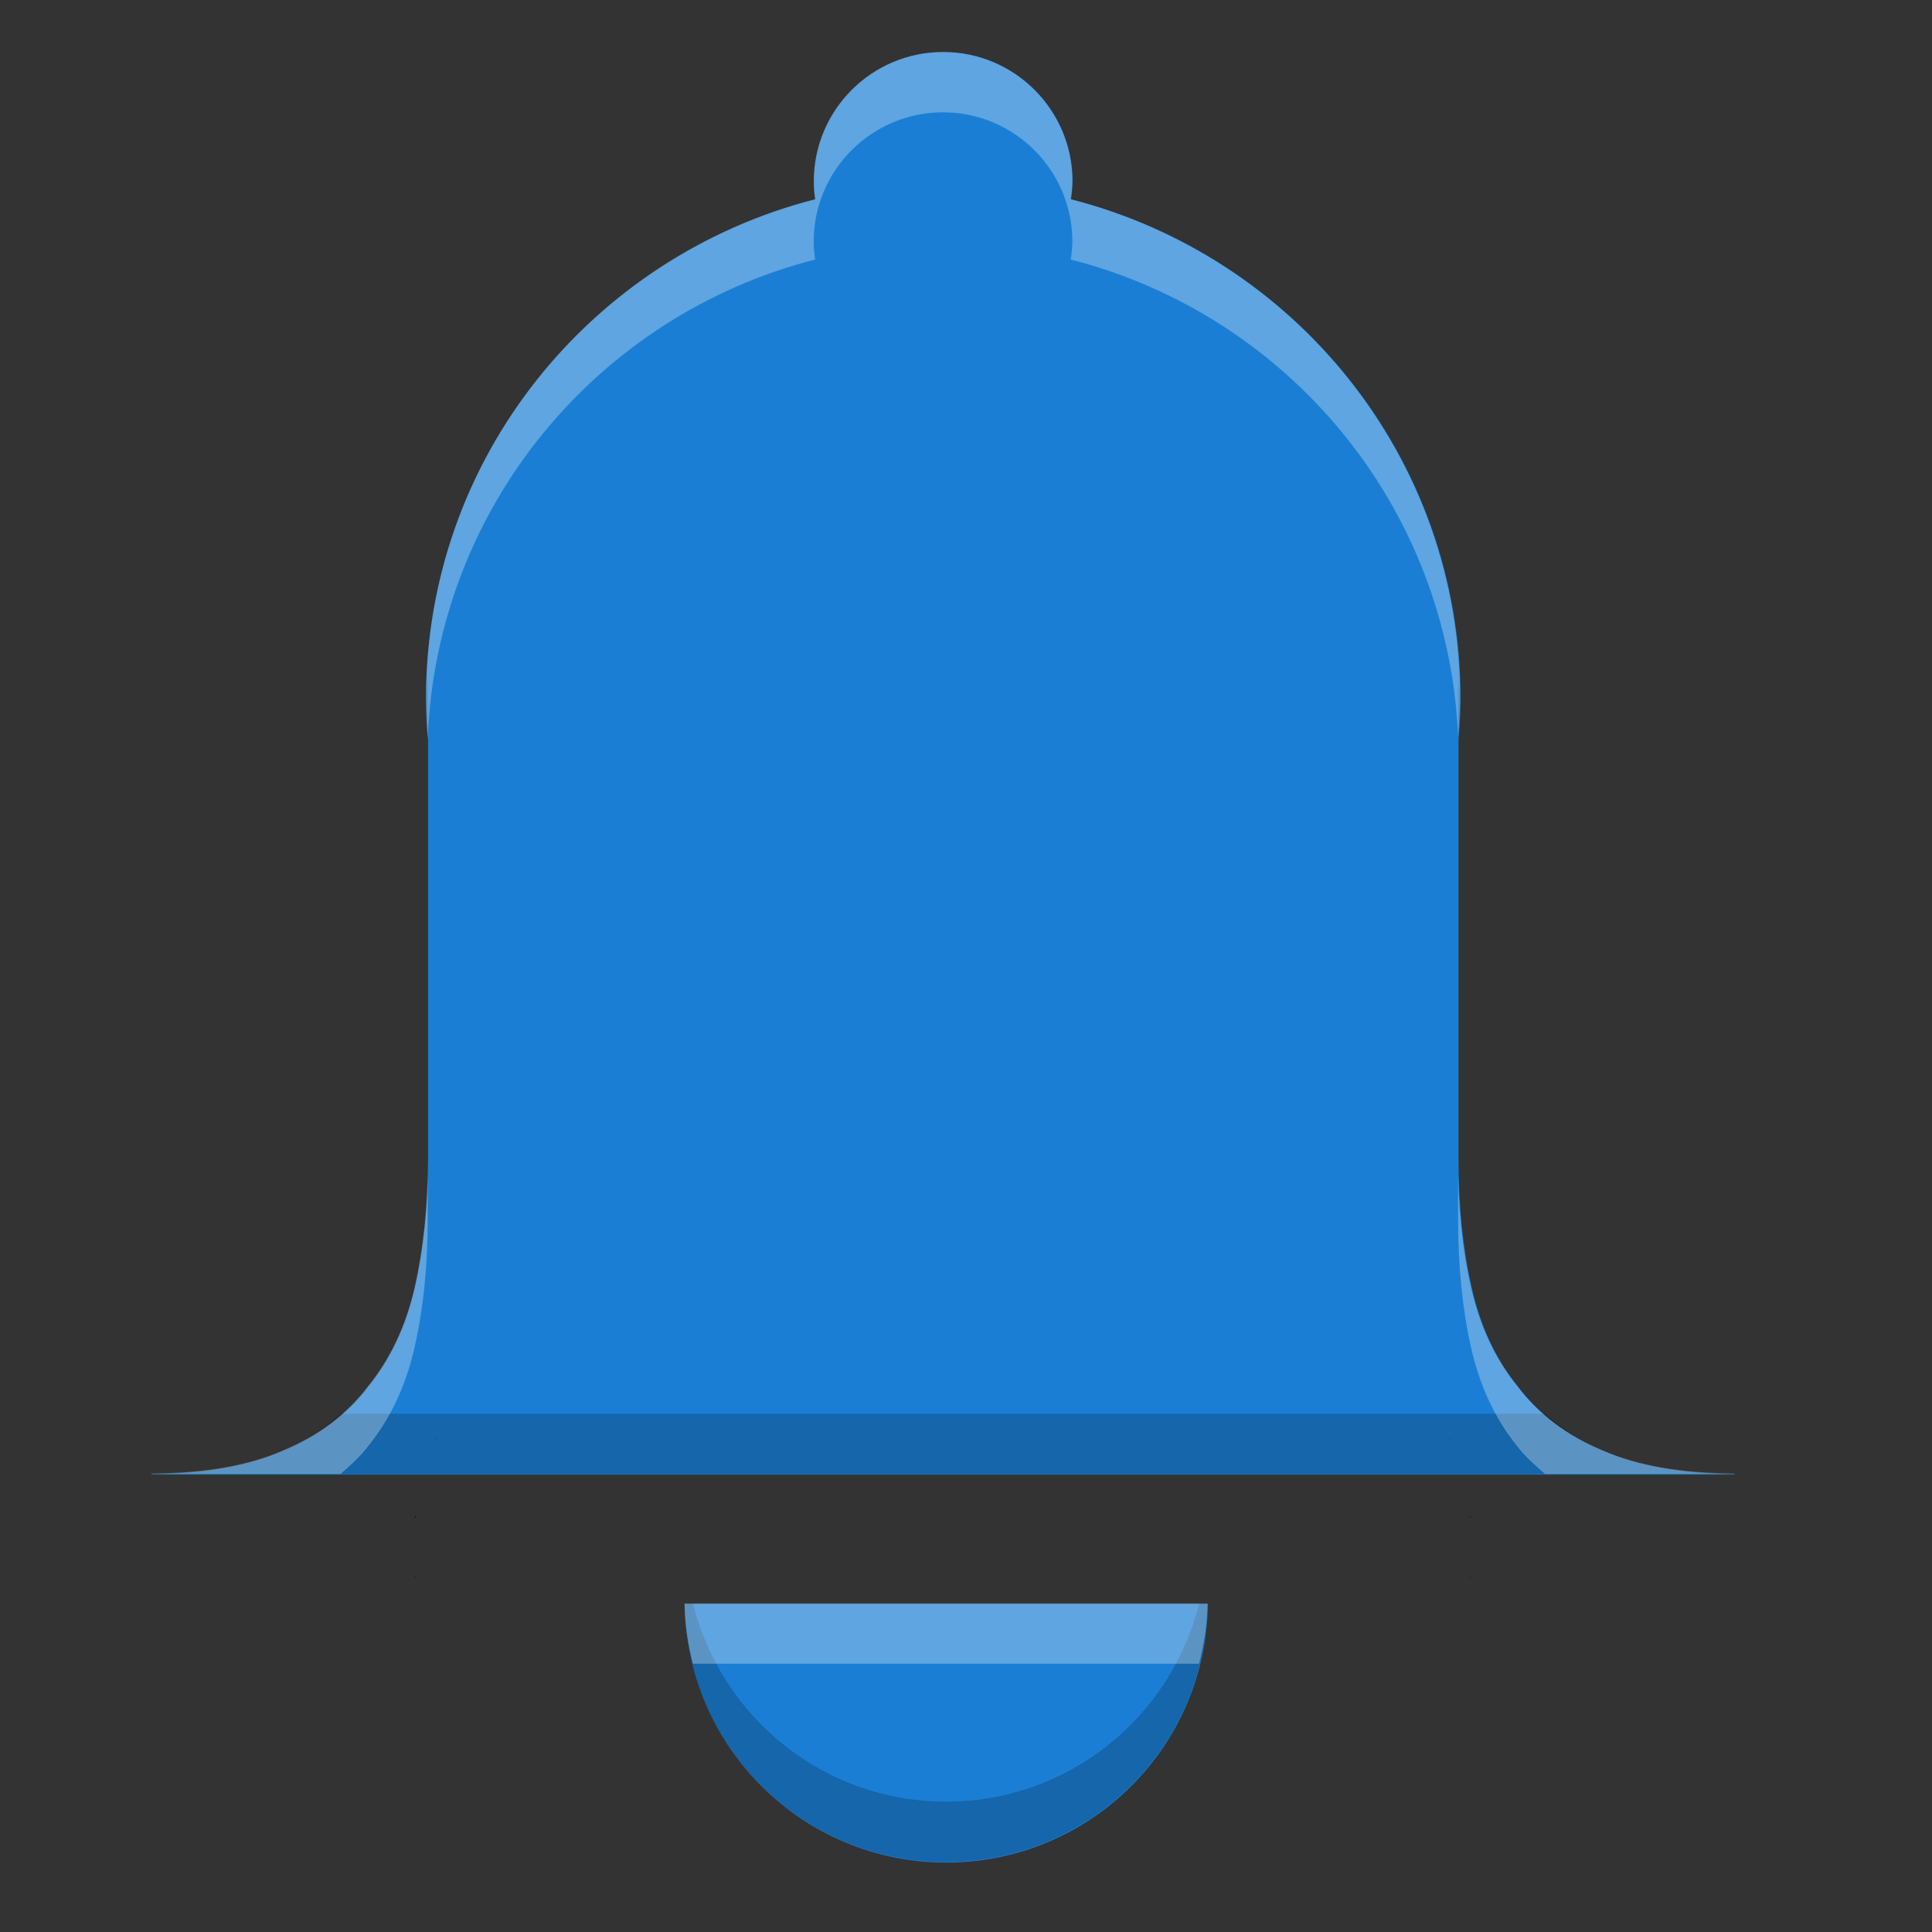 <svg height="16" width="16" xmlns="http://www.w3.org/2000/svg"><rect width="100%" height="100%" fill="#333333" stroke="none"/><g transform="matrix(1.071 0 0 1.071 -613.368 -172)"><path d="m580 161c-.552 0-1 .448-1 1 0.0.046.003.093.01.139-1.728.443-3.01 1.996-3.01 3.861.001.11.006.22.016.33v3.236c0 .36-.034.69-.102.988-.068.299-.188.551-.357.762-.163.217-.384.385-.662.5-.271.119-.611.177-1.018.18v.004h2.139 3.984 3.984 2.137v-.004c-.407-.003-.746-.061-1.018-.18-.278-.115-.499-.283-.662-.5-.17-.21-.288-.463-.355-.762-.068-.298-.102-.629-.102-.988v-3.248-.002c.009-.105.015-.211.016-.316 0-1.866-1.283-3.419-3.012-3.861.007-.046.011-.092.012-.139 0-.552-.448-1-1-1zm-3.908 10.717-.016.019c.003-.003.004-.008.006-.012.002-.003.008-.004.01-.008zm7.816 0c.002.003.008.004.01.008.003.003.004.008.006.012zm-5.908 1.283c.013 1.109.915 2 2.023 2 1.109 0 2.011-.891 2.023-2z" fill="#1a7fd4"/><path d="m584.066 172.314c.003.004.007.006.009.009.003.004.005.01.008.014z"/><path d="m575.927 172.316-.018.023c.003-.004.005-.009.008-.014.003-.004.007-.006.009-.009z"/><path d="m12.33 5.682c-0.0.005 0.0.009 0 .014v.004.496c.01-.113.015-.225.016-.338 0-.06-.013-.116-.016-.176zm-8.541.006c-.002.057-.014.112-.014.17.001.118.005.236.016.354v-.5c-.001-.008-.001-.016-.002-.023zm.084 5.795c-.002.004-.008.005-.01.008-.002.004-.005.01-.008.014zm8.375 0 .018.021c-.002-.004-.005-.01-.008-.014-.002-.004-.008-.005-.01-.008zm-9.18.303c-.138.12-.293.228-.479.305-.291.128-.654.188-1.09.191v.004h2.291 4.27 4.27 2.289v-.004c-.436-.003-.799-.064-1.09-.191-.186-.077-.341-.185-.479-.305h-.721-4.27-4.27zm.805.197-.018.021c.003-.003.006-.01.008-.014.002-.003.008-.004.01-.008zm8.375 0c.002.003.008.004.01.008.003.003.006.01.008.014zm-6.33 1.375c.013 1.188.98 2.143 2.168 2.143 1.188 0 2.155-.955 2.168-2.143h-.07c-.235.944-1.083 1.643-2.098 1.643-1.015 0-1.862-.699-2.098-1.643z" opacity=".2" stroke-width="1.071" transform="matrix(.933 0 0 .933 572.477 160.533)"/></g><g transform="matrix(1.071 0 0 1.071 -613.368 -172)"><path d="m8.061.5c-.592 0-1.072.481-1.072 1.072 0.0.05.004.099.012.148-1.851.474-3.225 2.138-3.225 4.137.001.11.005.22.014.33.077-1.921 1.413-3.506 3.211-3.967-.007-.049-.012-.099-.012-.148 0-.592.481-1.072 1.072-1.072s1.072.481 1.072 1.072c-.001.05-.006.099-.014.148 1.796.459 3.132 2.042 3.211 3.961.009-.108.015-.216.016-.324 0-1.999-1.375-3.663-3.227-4.137.007-.049.013-.099.014-.148 0-.592-.481-1.072-1.072-1.072zm-4.27 9.178c0 .385-.037.739-.109 1.059-.073.32-.201.591-.383.816-.175.233-.411.413-.709.537-.291.128-.654.188-1.09.191v.004h1.568c.083-.072.165-.145.23-.232.182-.225.31-.496.383-.816.073-.32.109-.673.109-1.059zm8.539 0v.5c-0.0.385.035.739.107 1.059.073.32.199.591.381.816.066.088.149.16.232.232h1.568v-.004c-.436-.003-.799-.064-1.09-.191-.298-.124-.536-.304-.711-.537-.182-.225-.308-.496-.381-.816-.073-.32-.107-.673-.107-1.059zm-6.412 3.68c.002.173.03.339.07.5h4.195c.04-.161.068-.327.07-.5z" fill="#fff" opacity=".3" stroke-width="1.071" transform="matrix(.933 0 0 .933 572.477 160.533)"/><path d="m584.066 172.314c.003.004.007.006.009.009.003.004.005.01.008.014z"/><path d="m575.927 172.316-.018.023c.003-.004.005-.009.008-.014.003-.004.007-.006.009-.009z"/></g><g transform="matrix(1.071 0 0 1.071 -613.368 -171.5)"><path d="m584.066 172.314c.003.004.007.006.009.009.003.004.005.01.008.014z"/><path d="m575.927 172.316-.018.023c.003-.004.005-.009.008-.014.003-.004.007-.006.009-.009z"/></g></svg>